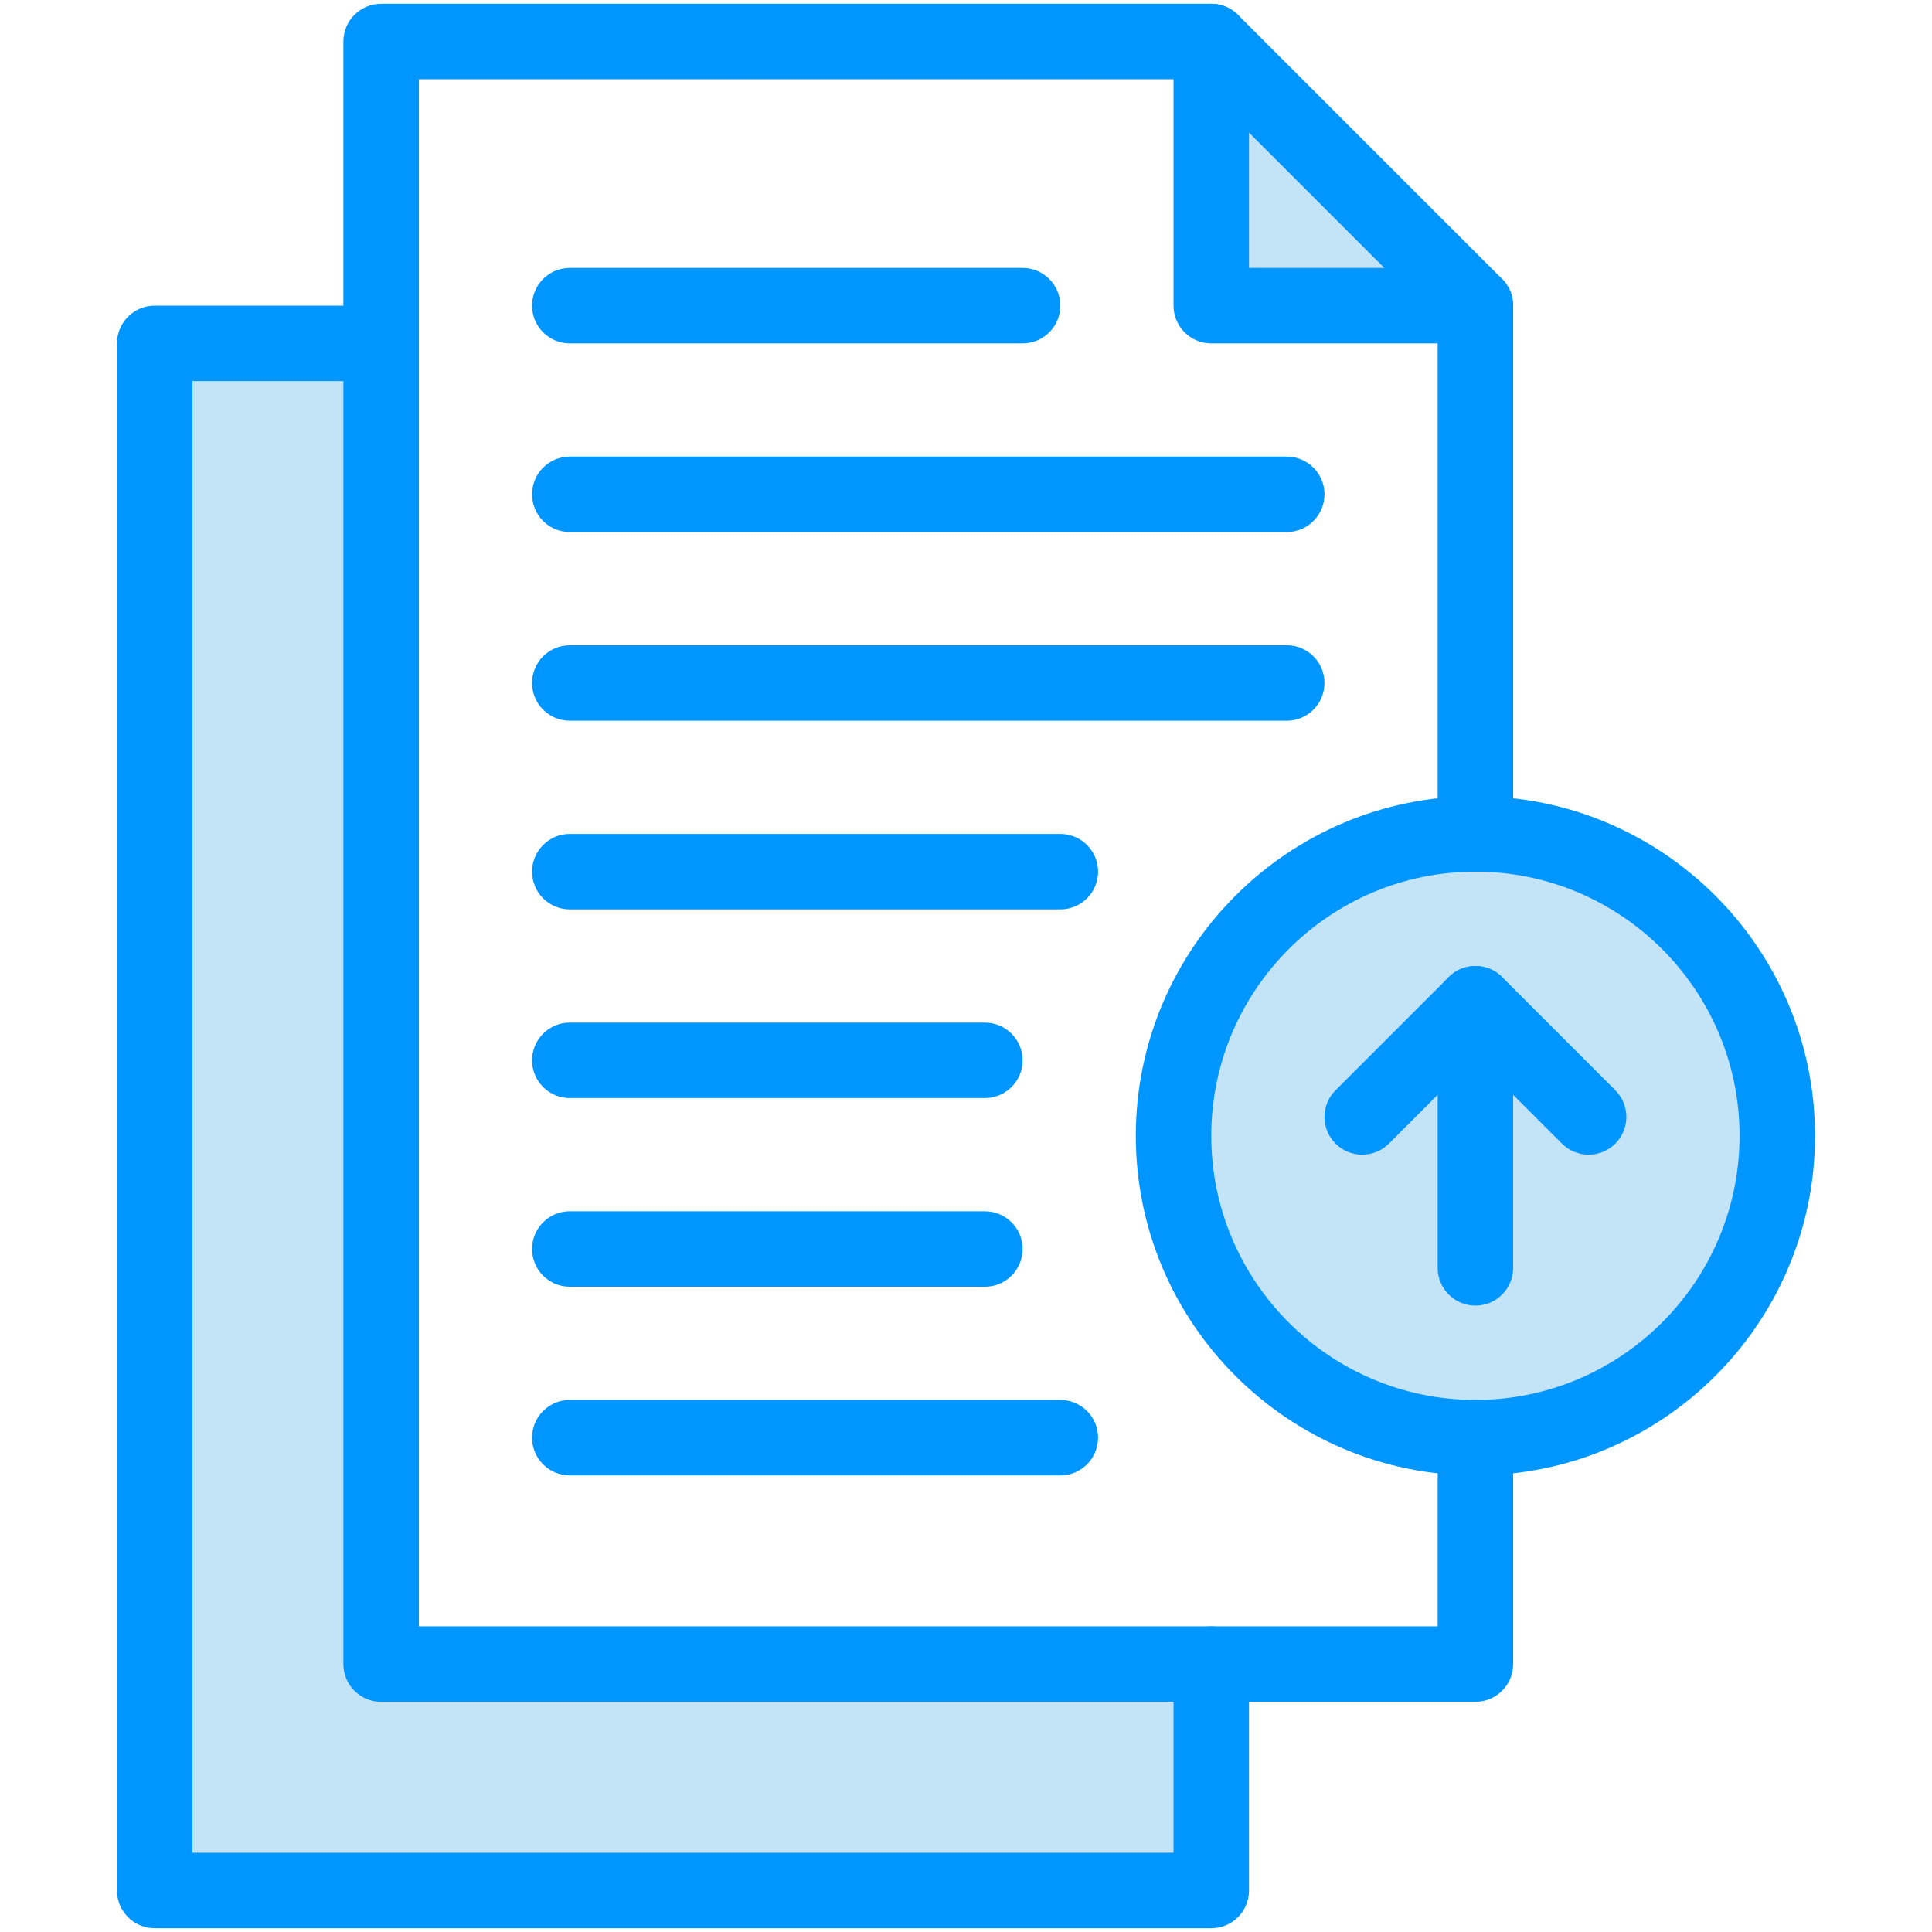 <svg xmlns="http://www.w3.org/2000/svg" enable-background="new 0 0 512 512" viewBox="0 0 512 512" id="upload-file"><path fill="#c3e3f7" d="M391,221c44.18,0,80,35.82,80,80s-35.82,80-80,80s-80-35.82-80-80
						S346.82,221,391,221z"></path><polygon fill="#c3e3f7" points="391 81 321 81 321 11"></polygon><polygon fill="#c3e3f7" points="321 441 321 501 41 501 41 91 101 91 101 441"></polygon><path fill="#0096ff" d="M391,346c-5.522,0-10-4.478-10-10v-70c0-5.522,4.478-10,10-10s10,4.478,10,10
						v70C401,341.522,396.522,346,391,346z"></path><path fill="#0096ff" d="M421,306c-2.56,0-5.118-0.977-7.071-2.929L391,280.143l-22.929,22.929
						c-3.906,3.904-10.236,3.904-14.143,0c-3.905-3.905-3.905-10.237,0-14.143l30-30c3.906-3.905,10.236-3.905,14.143,0l30,30
						c3.905,3.905,3.905,10.237,0,14.143C426.118,305.023,423.56,306,421,306z"></path><path fill="#0096ff" d="M391,451H101c-5.523,0-10-4.478-10-10V11c0-5.523,4.477-10,10-10h220
						c2.652,0,5.195,1.054,7.071,2.929l70,70C399.946,75.804,401,78.348,401,81v140c0,5.523-4.478,10-10,10s-10-4.477-10-10V85.142
						L316.857,21H111v410h270v-50c0-5.522,4.478-10,10-10s10,4.478,10,10v60C401,446.522,396.522,451,391,451z"></path><path fill="#0096ff" d="M321 511H41c-5.523 0-10-4.478-10-10V91c0-5.523 4.477-10 10-10h60c5.523 0 10 4.477 10 10s-4.477 10-10 10H51v390h260v-50c0-5.522 4.478-10 10-10s10 4.478 10 10v60C331 506.522 326.522 511 321 511zM391 91h-70c-5.522 0-10-4.477-10-10V11c0-5.523 4.478-10 10-10s10 4.477 10 10v60h60c5.522 0 10 4.477 10 10S396.522 91 391 91zM391 391c-49.626 0-90-40.374-90-90s40.374-90 90-90 90 40.374 90 90S440.626 391 391 391zM391 231c-38.598 0-70 31.402-70 70s31.402 70 70 70 70-31.402 70-70S429.598 231 391 231zM271 91H151c-5.523 0-10-4.477-10-10s4.477-10 10-10h120c5.522 0 10 4.477 10 10S276.522 91 271 91z"></path><path fill="#0096ff" d="M341 141H151c-5.523 0-10-4.477-10-10s4.477-10 10-10h190c5.522 0 10 4.477 10 10S346.522 141 341 141zM341 191H151c-5.523 0-10-4.477-10-10s4.477-10 10-10h190c5.522 0 10 4.477 10 10S346.522 191 341 191zM281 241H151c-5.523 0-10-4.477-10-10s4.477-10 10-10h130c5.522 0 10 4.477 10 10S286.522 241 281 241zM261 291H151c-5.523 0-10-4.478-10-10s4.477-10 10-10h110c5.522 0 10 4.478 10 10S266.522 291 261 291zM261 341H151c-5.523 0-10-4.478-10-10s4.477-10 10-10h110c5.522 0 10 4.478 10 10S266.522 341 261 341zM281 391H151c-5.523 0-10-4.478-10-10s4.477-10 10-10h130c5.522 0 10 4.478 10 10S286.522 391 281 391z"></path></svg>